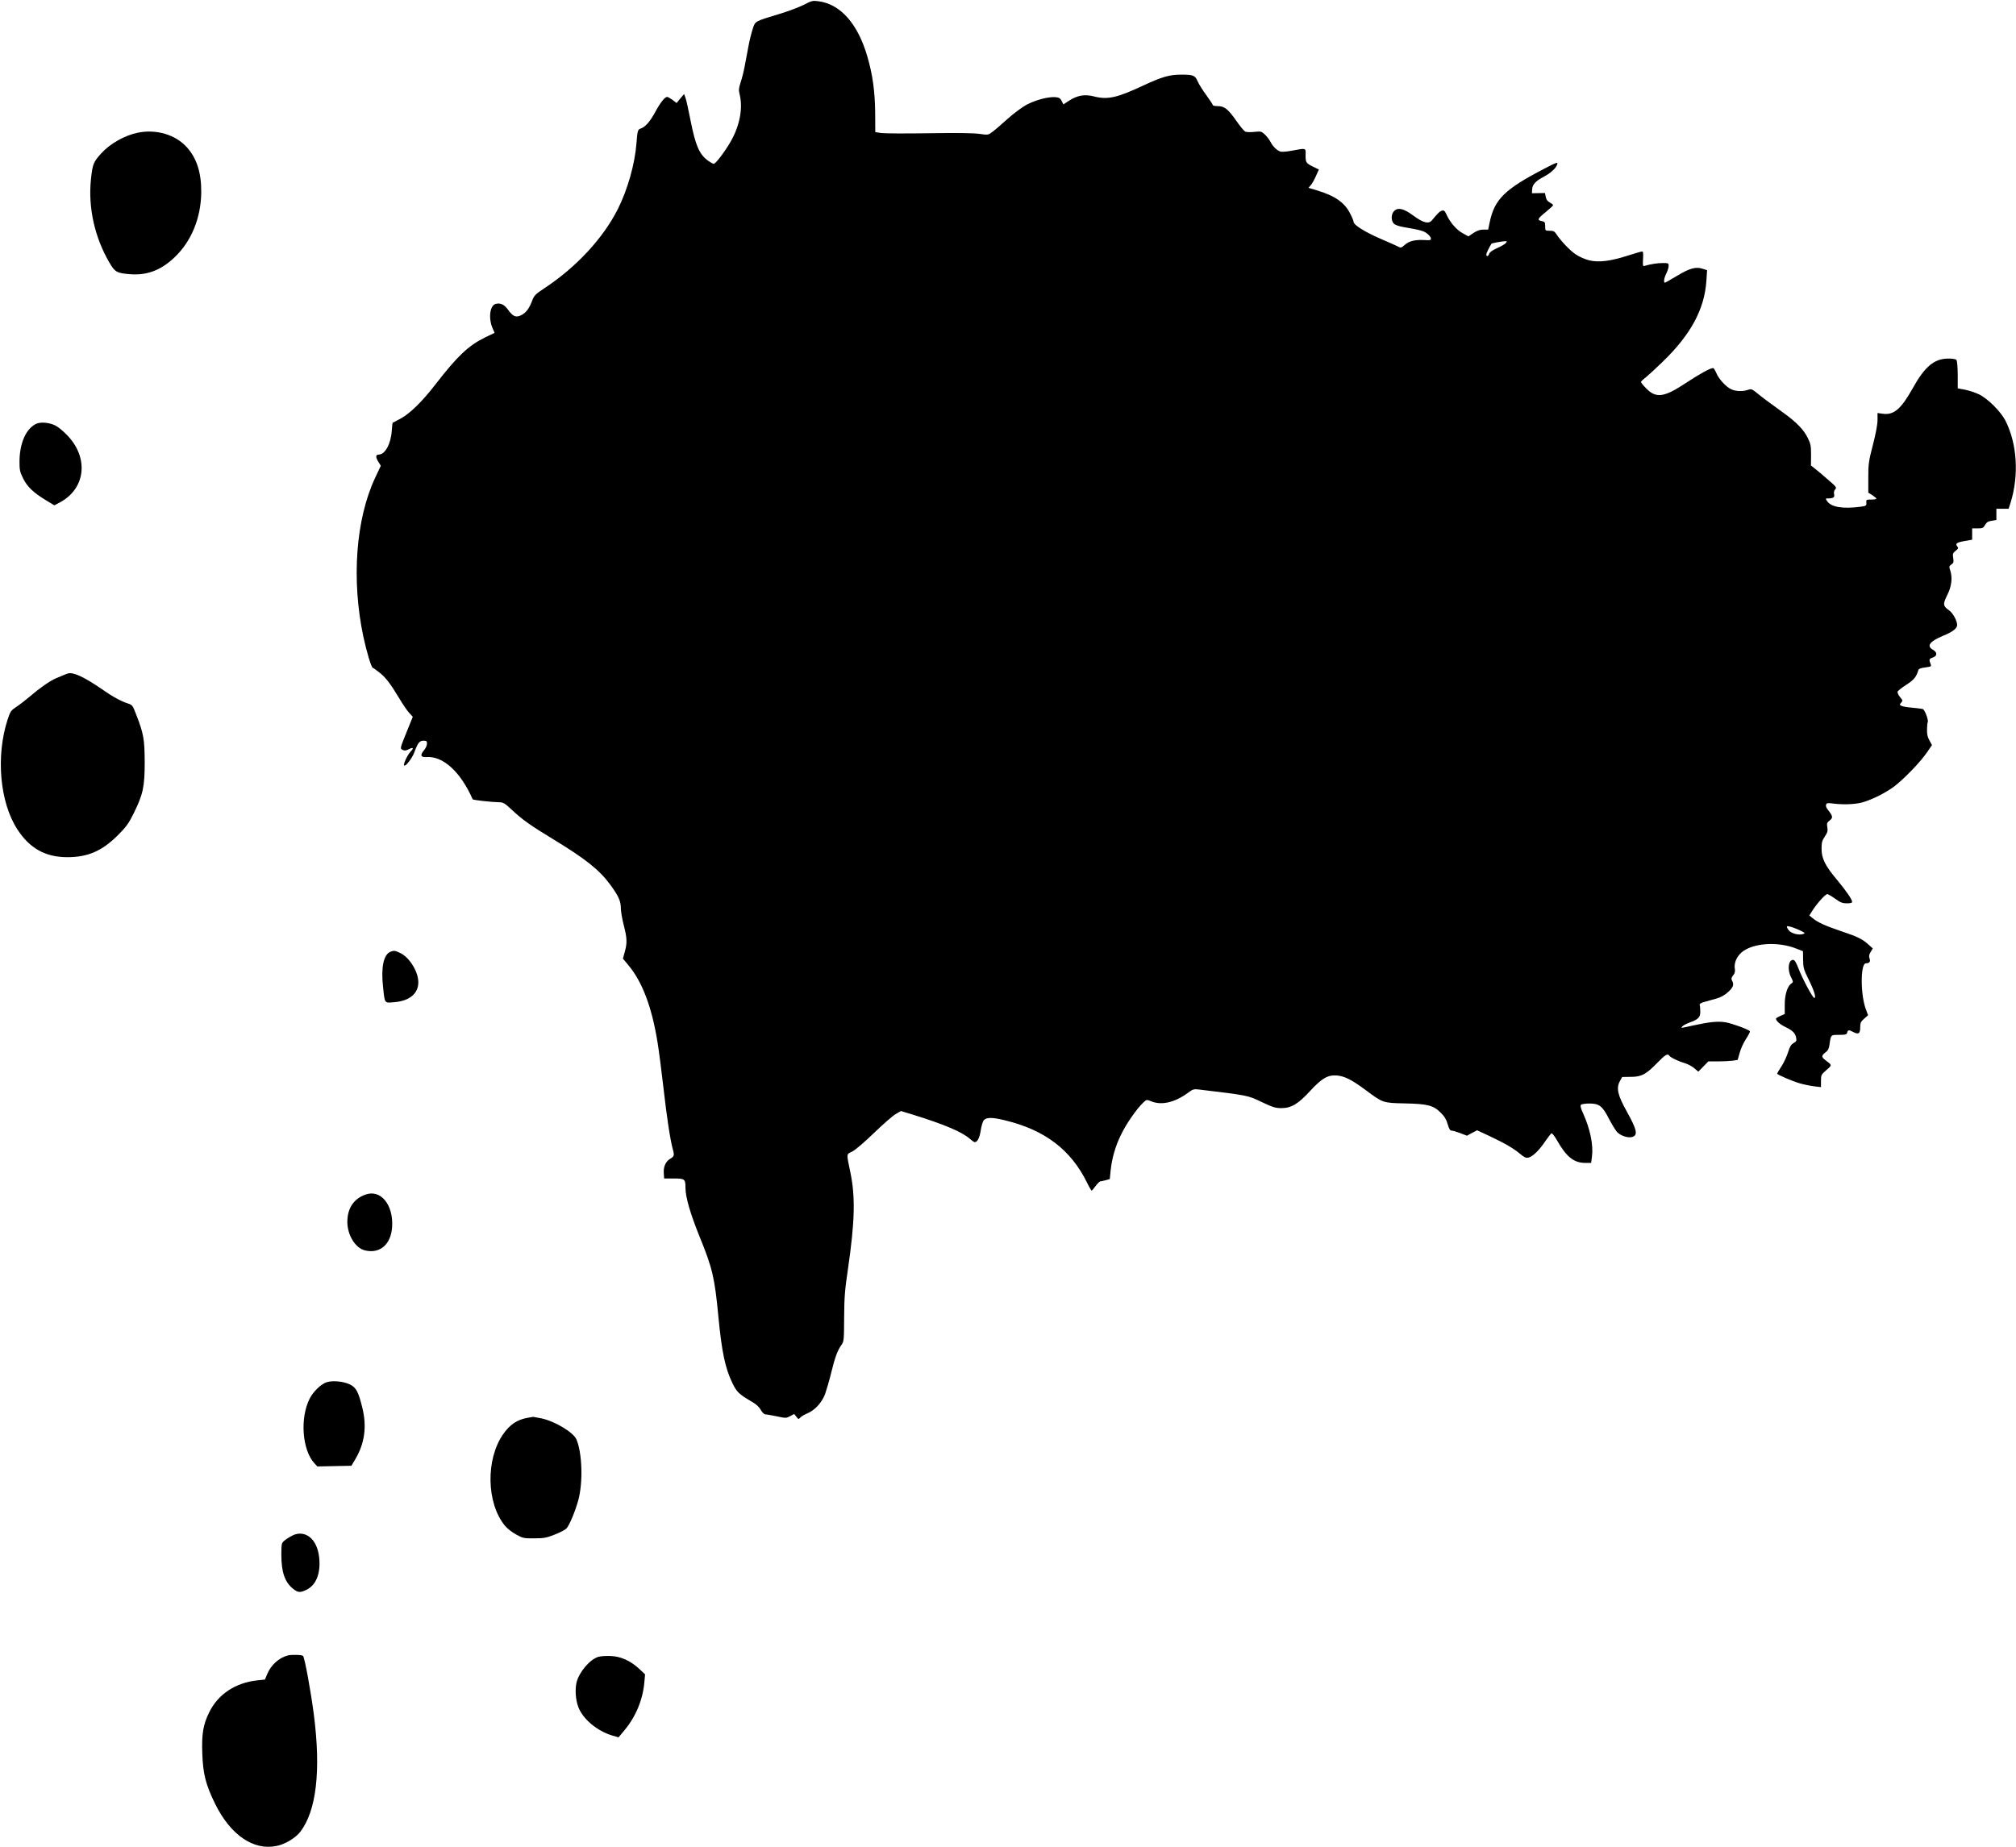 <?xml version="1.0" standalone="no"?>
<!DOCTYPE svg PUBLIC "-//W3C//DTD SVG 20010904//EN"
 "http://www.w3.org/TR/2001/REC-SVG-20010904/DTD/svg10.dtd">
<svg version="1.0" xmlns="http://www.w3.org/2000/svg"
 width="1747pt" height="1601pt" viewBox="0 0 1747 1601"
 preserveAspectRatio="xMidYMid meet">
<g transform="translate(0,1601) scale(0.1,-0.1)"
fill="#000000" stroke="none">
<path d="M6967 15969 c-40 -20 -133 -56 -207 -78 -226 -69 -214 -62 -238 -134
-11 -34 -28 -102 -37 -152 -9 -49 -24 -126 -32 -170 -8 -44 -24 -107 -35 -139
-16 -50 -18 -67 -9 -102 31 -122 1 -276 -79 -414 -53 -91 -129 -190 -145 -190
-7 0 -33 15 -57 33 -69 53 -102 131 -143 338 -19 97 -39 189 -46 205 l-11 29
-33 -39 -32 -39 -35 27 c-19 14 -40 26 -47 26 -20 0 -59 -49 -106 -136 -44
-81 -85 -126 -125 -139 -23 -7 -27 -21 -35 -130 -14 -178 -76 -397 -160 -565
-128 -255 -361 -506 -637 -688 -76 -50 -89 -63 -104 -102 -27 -73 -54 -109
-95 -131 -48 -24 -73 -14 -118 48 -32 44 -64 59 -105 49 -51 -13 -65 -123 -28
-210 l18 -41 -85 -41 c-141 -69 -238 -161 -426 -404 -116 -151 -224 -256 -305
-299 -36 -19 -66 -35 -68 -36 -1 -1 -4 -31 -7 -66 -7 -115 -58 -209 -112 -209
-29 0 -30 -22 -3 -65 l20 -32 -49 -104 c-168 -358 -207 -884 -102 -1379 28
-130 68 -264 81 -268 6 -2 32 -21 59 -42 54 -43 94 -95 172 -225 29 -49 67
-105 85 -124 l31 -34 -47 -116 c-65 -161 -65 -158 -41 -171 16 -8 28 -7 52 5
41 22 48 12 16 -21 -25 -25 -65 -110 -55 -119 12 -12 69 62 88 113 31 84 46
102 80 102 26 0 30 -4 30 -26 0 -14 -11 -40 -25 -56 -37 -44 -30 -63 20 -60
144 11 296 -128 401 -366 3 -7 167 -25 235 -26 31 -1 47 -11 106 -67 89 -83
158 -133 358 -254 282 -172 399 -265 493 -393 71 -97 92 -142 92 -204 0 -29
12 -96 25 -147 29 -111 31 -154 9 -232 l-16 -58 44 -53 c124 -147 207 -366
257 -679 11 -68 34 -245 51 -394 29 -258 59 -450 80 -525 15 -53 12 -64 -19
-82 -41 -23 -63 -69 -59 -126 l3 -47 83 0 c96 0 102 -4 102 -81 0 -81 42 -224
123 -425 110 -269 130 -352 162 -689 29 -305 59 -449 121 -577 37 -77 57 -97
161 -158 43 -24 70 -48 85 -75 15 -25 30 -40 43 -40 11 0 55 -8 98 -17 76 -16
80 -16 114 2 l35 19 19 -24 c17 -23 20 -23 32 -9 7 9 36 27 65 39 65 28 124
93 152 167 11 31 35 112 52 181 33 136 55 196 90 245 21 30 22 42 23 237 1
174 6 238 33 420 60 412 65 627 21 838 -35 171 -37 154 18 182 27 14 108 83
188 161 77 74 161 148 186 162 l46 27 99 -30 c283 -88 430 -151 500 -212 17
-16 36 -28 41 -28 23 0 43 41 52 104 6 38 17 76 27 87 22 25 75 25 180 -1 347
-83 574 -255 715 -543 18 -37 36 -67 39 -67 3 0 18 18 34 40 17 22 35 40 40
40 6 0 27 5 47 10 l36 10 7 71 c11 108 41 214 91 315 44 92 137 226 192 277
29 27 30 27 67 12 90 -38 204 -12 318 71 46 34 53 36 101 30 424 -51 420 -50
540 -108 97 -46 120 -53 172 -53 86 1 145 36 250 151 101 109 152 138 230 132
67 -6 127 -36 246 -124 153 -114 152 -114 341 -118 199 -4 250 -17 313 -81 32
-31 49 -59 60 -99 12 -42 21 -56 35 -56 10 0 44 -10 75 -22 l57 -22 44 24 44
23 103 -48 c132 -62 211 -107 269 -156 37 -31 53 -38 72 -33 38 9 92 61 144
138 26 38 52 71 57 73 6 2 28 -27 49 -64 81 -142 146 -193 245 -193 l49 0 7
51 c14 102 -14 240 -76 378 -21 45 -26 68 -19 75 6 6 39 11 73 11 85 0 113
-21 170 -133 25 -48 57 -100 70 -114 32 -34 99 -55 135 -42 46 17 36 63 -47
213 -84 150 -97 209 -63 271 l19 35 75 1 c93 0 133 22 231 123 67 69 89 82
102 61 9 -15 81 -50 137 -66 26 -8 63 -28 81 -44 l34 -29 43 44 44 45 82 0
c45 0 102 3 127 6 l45 7 18 63 c9 34 34 89 55 120 21 32 36 61 33 65 -9 15
-153 68 -211 78 -68 11 -140 3 -283 -28 -112 -25 -105 -24 -91 -7 7 8 34 22
60 32 78 28 96 46 95 96 0 24 -2 49 -5 57 -3 10 11 19 46 28 28 8 74 21 103
29 35 10 69 29 98 56 45 41 52 64 33 99 -8 15 -6 25 10 45 14 17 18 34 15 53
-10 49 13 107 58 146 97 82 314 97 476 32 l56 -22 1 -75 c1 -68 5 -84 48 -170
49 -99 67 -160 49 -160 -14 0 -102 165 -138 258 -20 52 -33 72 -46 72 -41 0
-51 -86 -17 -151 20 -41 20 -41 1 -55 -34 -23 -57 -100 -56 -186 l0 -77 -38
-17 c-21 -9 -38 -20 -38 -23 0 -20 36 -51 82 -73 62 -30 86 -53 93 -94 5 -24
2 -31 -22 -45 -22 -12 -33 -30 -48 -79 -11 -35 -36 -90 -57 -122 -21 -32 -38
-61 -38 -64 0 -9 133 -66 199 -85 35 -10 90 -21 122 -25 l59 -7 0 54 c0 51 2
55 47 94 50 44 51 41 -9 86 -35 26 -35 40 1 67 22 16 30 32 35 69 12 85 10 83
83 83 56 0 66 3 70 20 6 24 15 25 54 4 45 -23 59 -13 59 41 0 39 5 50 34 75
l34 30 -18 49 c-49 126 -49 401 -1 401 31 0 42 15 32 42 -7 19 -5 32 9 56 l19
31 -39 35 c-52 47 -95 68 -242 117 -132 45 -197 74 -241 111 l-28 23 30 47
c38 59 109 138 126 138 6 0 37 -18 68 -40 45 -33 64 -40 101 -40 31 0 46 4 46
13 0 20 -51 94 -128 187 -104 123 -137 188 -137 271 0 55 4 72 28 108 24 35
27 49 22 81 -6 33 -3 40 21 59 30 23 27 37 -17 93 -13 16 -19 33 -15 43 5 15
15 16 62 10 80 -10 167 -8 232 5 78 16 210 80 291 139 85 63 234 217 290 300
l43 63 -22 40 c-17 30 -22 55 -21 95 0 30 3 58 6 63 9 15 -25 109 -43 114 -9
3 -51 8 -92 12 -41 3 -83 10 -93 16 -17 9 -17 11 -2 28 15 16 14 20 -11 49
-14 17 -23 38 -20 46 3 8 37 35 76 60 66 43 85 65 104 127 3 11 21 18 60 23
53 7 54 8 45 32 -14 37 -12 43 21 54 39 14 39 45 0 67 -58 33 -28 73 90 122
83 34 120 63 120 94 -1 37 -37 102 -69 125 -55 39 -56 53 -17 133 39 77 47
152 25 217 -10 29 -9 34 11 48 19 13 21 21 16 56 -6 36 -4 43 21 63 24 19 26
24 14 38 -20 24 -5 35 67 47 l62 11 0 49 0 49 48 0 c42 0 49 3 64 30 13 23 26
31 57 36 l41 7 0 48 0 49 53 0 53 0 17 53 c74 238 57 509 -44 710 -41 80 -154
193 -230 229 -31 15 -85 33 -120 40 l-64 12 0 118 c-1 75 -5 122 -12 129 -7 7
-39 12 -72 11 -120 -1 -202 -70 -307 -259 -100 -179 -163 -233 -260 -219 l-44
6 0 -61 c0 -38 -15 -118 -40 -215 -37 -142 -40 -166 -40 -285 l0 -129 35 -22
c19 -13 35 -26 35 -30 0 -5 -20 -8 -44 -8 -43 0 -45 -1 -43 -27 2 -26 -1 -28
-48 -35 -157 -21 -258 -4 -293 50 -14 21 -13 22 11 22 44 0 57 10 51 36 -4 16
-1 31 9 42 15 16 10 23 -65 87 -44 39 -95 81 -113 95 l-32 25 1 90 c0 80 -3
97 -28 148 -34 71 -96 135 -206 215 -160 116 -175 127 -228 170 -49 40 -56 43
-84 33 -43 -15 -102 -14 -142 3 -45 19 -112 90 -133 143 -10 23 -22 43 -28 43
-24 0 -118 -52 -233 -128 -193 -128 -262 -137 -349 -46 -24 24 -43 48 -43 53
0 4 19 23 43 41 23 19 89 79 146 135 243 235 362 456 378 701 l6 92 -37 12
c-60 20 -114 5 -222 -60 -55 -33 -102 -60 -106 -60 -14 0 -8 41 12 80 11 22
20 51 20 65 0 24 -3 25 -52 25 -46 0 -108 -10 -158 -25 -14 -4 -15 5 -12 60 3
48 1 65 -8 65 -7 0 -61 -15 -119 -34 -154 -50 -259 -63 -341 -42 -37 9 -88 32
-118 53 -50 34 -129 118 -167 176 -14 22 -25 27 -56 27 -39 0 -39 0 -39 39 0
35 -3 39 -31 45 -41 8 -35 21 37 79 32 26 60 52 62 57 2 5 -10 16 -27 24 -21
12 -32 26 -36 50 l-7 33 -56 -1 -57 -1 2 33 c2 42 29 72 101 110 62 33 106 74
117 109 6 20 -7 16 -112 -39 -344 -178 -433 -266 -474 -466 l-13 -62 -41 0
c-30 0 -55 -9 -86 -29 l-44 -30 -49 27 c-54 29 -110 94 -140 160 -16 35 -23
41 -40 36 -19 -5 -32 -17 -87 -83 -29 -35 -75 -23 -160 39 -83 62 -134 75
-168 41 -27 -27 -28 -84 -2 -110 11 -11 46 -23 87 -30 142 -24 175 -33 204
-58 17 -13 30 -32 30 -41 0 -14 -9 -16 -51 -13 -82 5 -136 -7 -174 -40 -33
-29 -35 -30 -64 -14 -17 8 -87 40 -156 69 -128 56 -225 117 -225 142 0 8 -13
41 -30 73 -47 95 -132 154 -288 201 l-73 22 19 22 c11 11 31 47 45 79 l26 58
-54 26 c-58 29 -62 35 -61 105 1 56 5 55 -113 33 -45 -9 -92 -13 -104 -9 -31
9 -66 43 -87 84 -10 19 -32 48 -49 64 -29 27 -33 29 -91 23 -35 -4 -70 -3 -80
3 -10 5 -43 45 -73 88 -74 106 -106 132 -163 132 -24 0 -44 4 -44 9 0 5 -25
43 -55 84 -31 42 -65 96 -76 121 -23 53 -37 59 -144 59 -101 0 -166 -19 -329
-95 -227 -106 -308 -124 -425 -94 -81 21 -145 10 -217 -37 l-49 -32 -15 30
c-13 25 -22 30 -56 33 -61 4 -168 -24 -246 -65 -40 -21 -111 -74 -165 -122
-52 -47 -112 -99 -133 -114 -37 -28 -37 -28 -116 -17 -53 7 -196 9 -439 5
-198 -3 -382 -2 -410 2 l-50 8 -1 170 c-2 184 -22 329 -68 486 -82 282 -232
453 -422 478 -51 7 -60 5 -127 -30z m6082 -2066 c-8 -9 -42 -29 -76 -44 -38
-17 -64 -35 -68 -48 -7 -24 -25 -28 -25 -7 0 12 24 61 45 94 3 4 87 20 114 21
21 1 22 -1 10 -16z m2570 -5968 c23 -12 24 -14 8 -20 -34 -14 -101 2 -125 30
-12 15 -20 30 -17 35 6 9 80 -16 134 -45z"/>
<path d="M1195 14860 c-116 -24 -242 -95 -320 -182 -66 -73 -73 -92 -87 -223
-25 -245 32 -502 160 -721 48 -83 65 -92 182 -101 144 -11 265 35 380 144 148
139 232 343 234 568 1 168 -39 294 -126 390 -98 108 -263 157 -423 125z"/>
<path d="M315 12337 c-89 -41 -145 -167 -146 -326 0 -74 3 -91 31 -147 35 -72
89 -124 198 -190 l73 -44 51 27 c224 122 249 393 53 588 -33 34 -77 69 -98 78
-51 25 -125 31 -162 14z"/>
<path d="M590 10173 c-8 -3 -24 -8 -35 -13 -11 -5 -42 -18 -69 -29 -54 -23
-141 -84 -231 -161 -33 -28 -83 -67 -112 -86 -48 -32 -53 -39 -77 -111 -103
-316 -68 -717 84 -951 107 -166 244 -242 434 -242 177 0 301 54 437 190 74 74
94 102 138 191 81 164 95 230 95 444 -1 197 -9 245 -74 412 -29 76 -34 83 -68
94 -62 20 -133 58 -227 124 -154 106 -248 150 -295 138z"/>
<path d="M3383 7760 c-59 -24 -82 -135 -64 -301 16 -151 10 -143 96 -136 185
14 257 132 179 289 -33 65 -81 118 -129 139 -45 21 -51 21 -82 9z"/>
<path d="M3166 5655 c-101 -36 -156 -119 -156 -236 0 -114 69 -227 152 -247
130 -32 226 51 236 203 12 194 -100 329 -232 280z"/>
<path d="M2820 4025 c-49 -22 -107 -81 -136 -137 -86 -168 -66 -447 41 -562
l25 -27 147 3 148 3 33 55 c81 136 102 281 63 443 -34 141 -54 180 -109 207
-61 29 -163 37 -212 15z"/>
<path d="M4569 3720 c-86 -15 -151 -58 -208 -140 -153 -218 -146 -599 14 -794
19 -24 63 -58 98 -77 58 -32 67 -34 157 -33 83 0 105 4 178 33 46 18 91 42
101 53 25 26 78 154 103 247 41 155 33 404 -16 523 -26 62 -187 159 -305 184
-36 7 -68 13 -71 13 -3 -1 -26 -5 -51 -9z"/>
<path d="M2535 2701 c-22 -11 -53 -30 -68 -43 -28 -23 -28 -26 -29 -123 0
-150 29 -236 99 -294 42 -34 59 -37 106 -17 88 36 132 129 125 260 -7 132 -67
222 -154 232 -26 3 -52 -2 -79 -15z"/>
<path d="M2495 1661 c-78 -20 -147 -83 -180 -163 l-19 -46 -65 -7 c-191 -20
-342 -121 -418 -277 -53 -108 -66 -187 -60 -356 6 -178 30 -272 111 -437 134
-272 334 -408 535 -365 74 15 163 70 204 123 139 183 179 529 117 1013 -27
209 -80 497 -94 511 -9 10 -99 12 -131 4z"/>
<path d="M5182 1648 c-74 -25 -165 -134 -186 -222 -14 -59 -8 -151 15 -211 39
-105 164 -210 297 -249 l52 -15 55 66 c96 116 157 265 169 414 l6 66 -49 46
c-77 72 -161 110 -251 113 -41 2 -90 -2 -108 -8z"/>
</g>
</svg>
